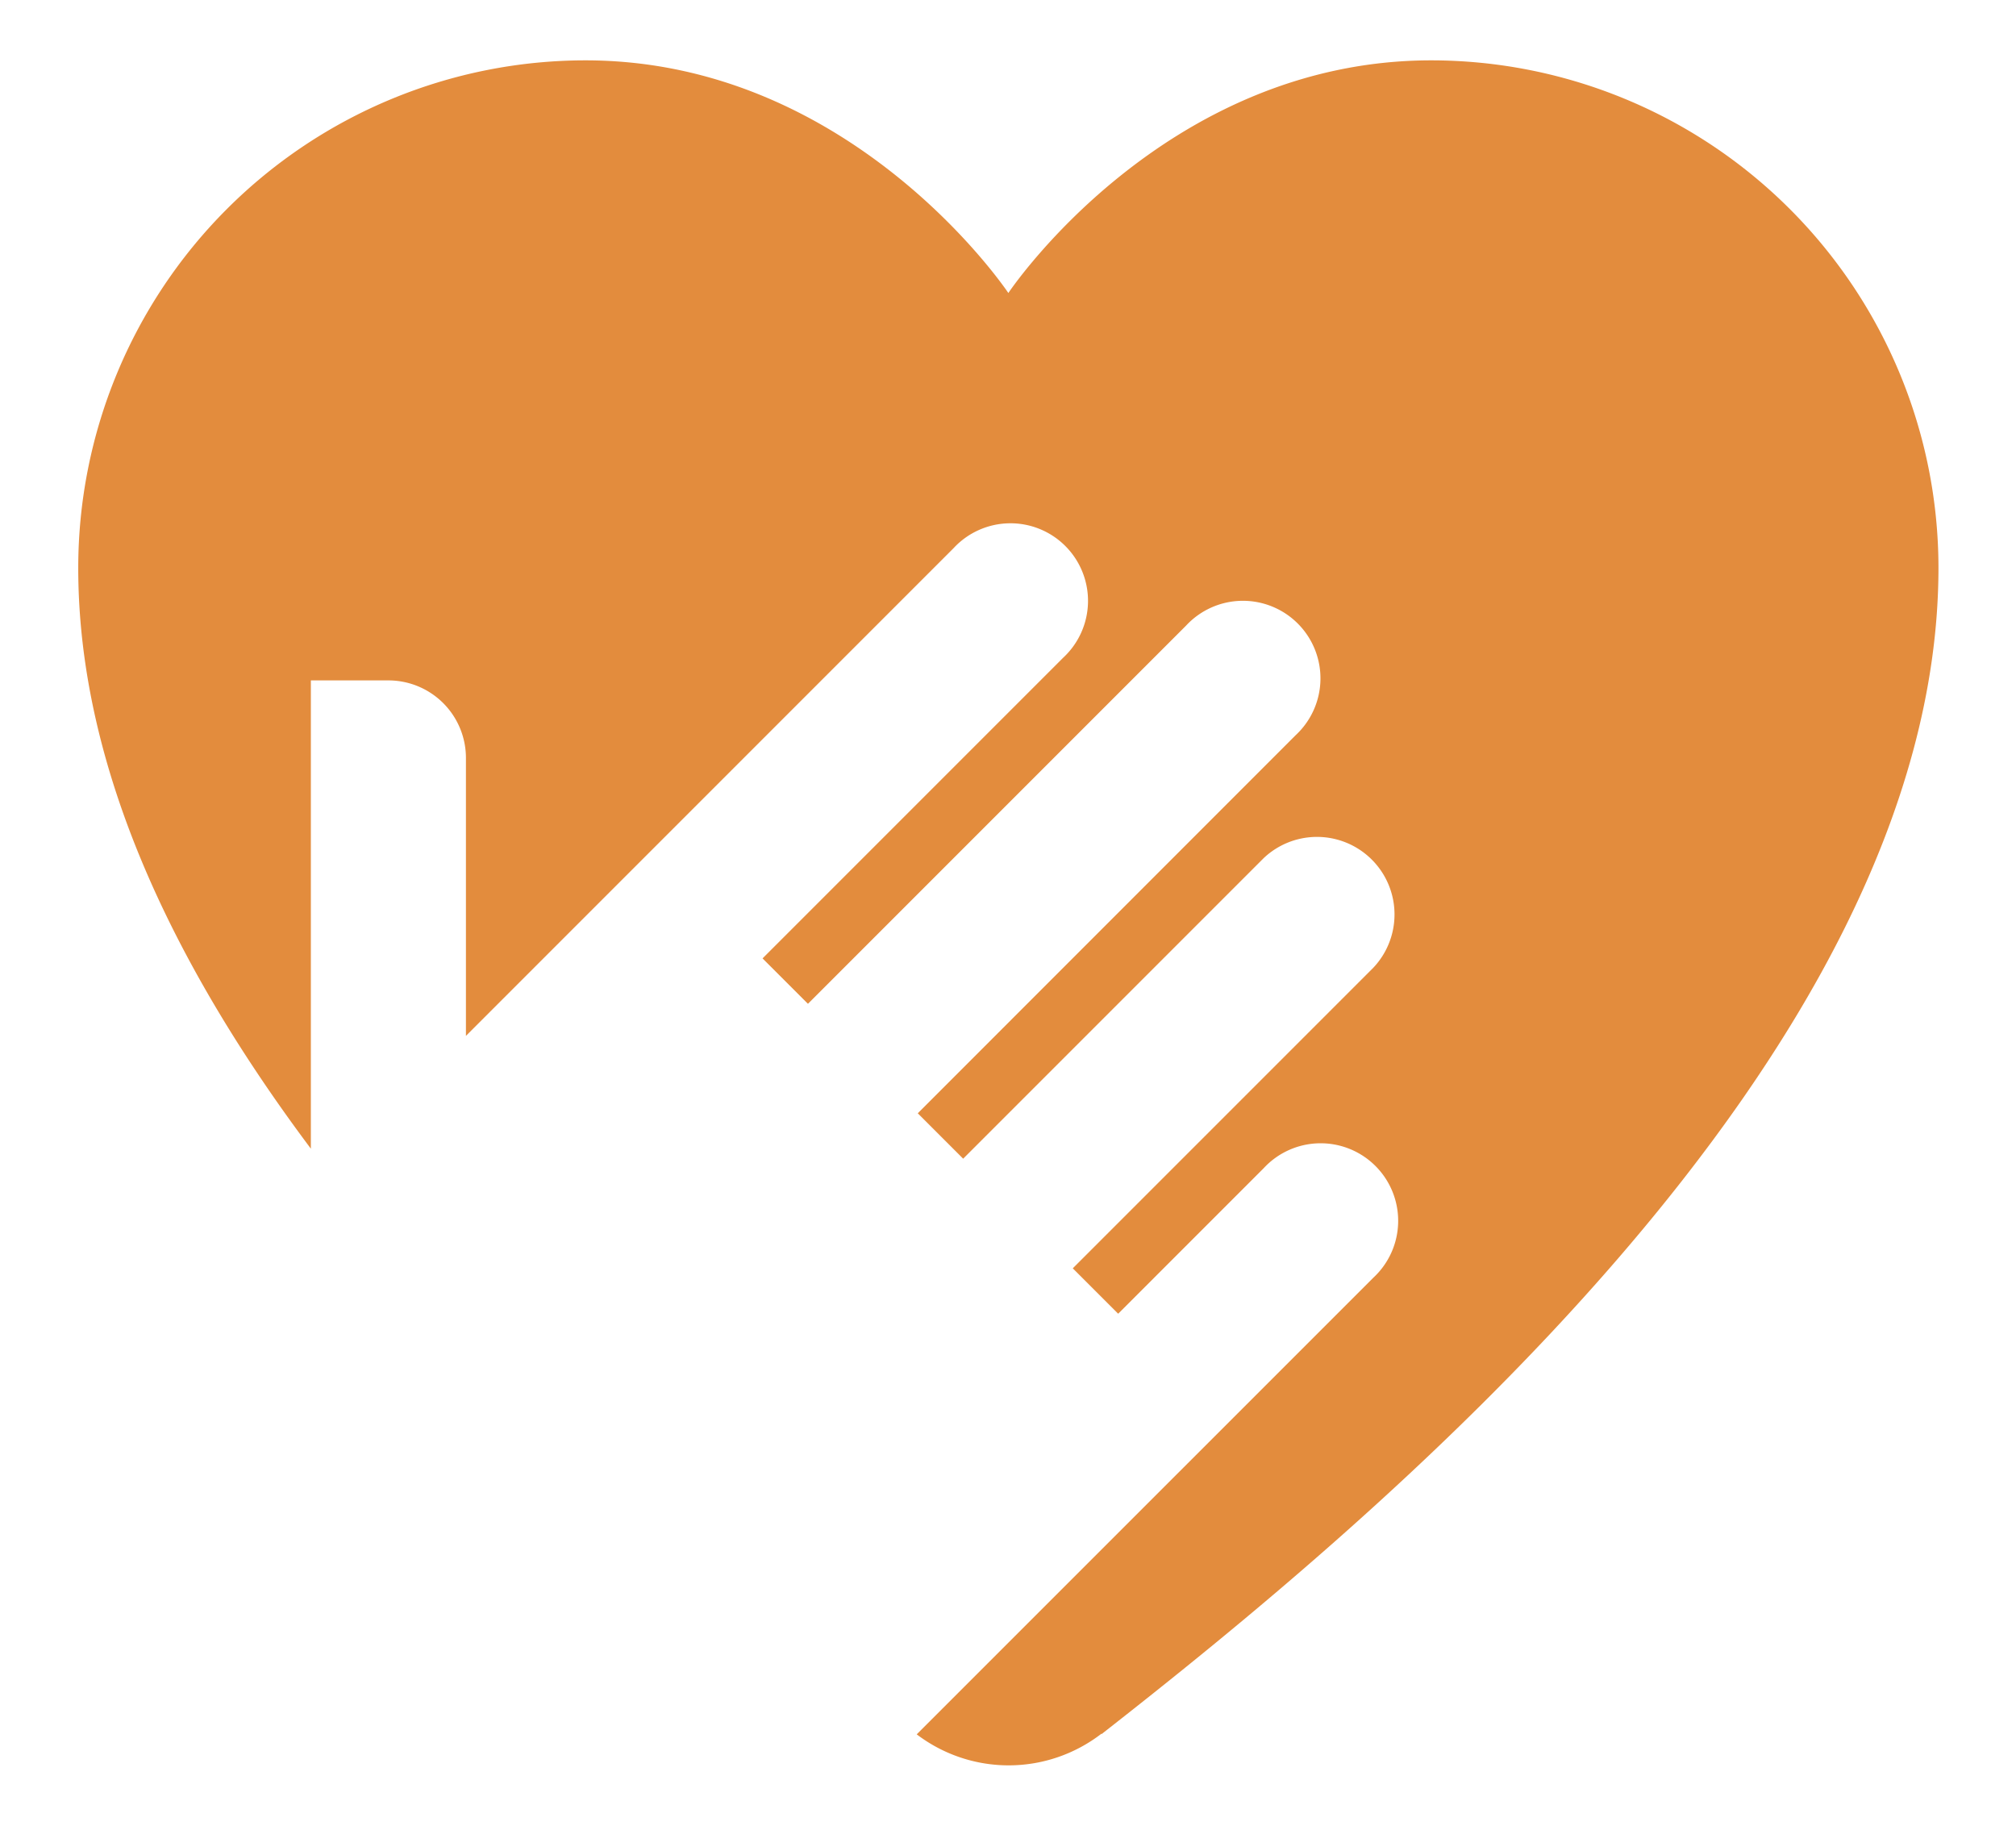 <svg id="Layer_1" data-name="Layer 1" xmlns="http://www.w3.org/2000/svg" viewBox="0 0 286 259"><defs><style>.cls-1{fill:#e38c3d;}</style></defs><path class="cls-1" d="M203.05,8.56c-38,0-60,33-60,33s-22-33-60-33a72,72,0,0,0-71.95,72c0,28.8,14,57,33,82.37V96.51h11a11,11,0,0,1,11,11v39.42l69.18-69.18a11,11,0,1,1,15.55,15.54l-42.65,42.65,6.44,6.44,53.64-53.64a11,11,0,1,1,15.54,15.55L130.2,157.91l6.44,6.44,42.64-42.64a11,11,0,0,1,15.55,15.55L152.19,179.9l6.44,6.44,20.65-20.65a11,11,0,1,1,15.55,15.54L130.05,246a21.54,21.54,0,0,0,26.22-.1l0,.07C193.42,216.89,275,150.22,275,80.51A72,72,0,0,0,203.05,8.56Z"/></svg>